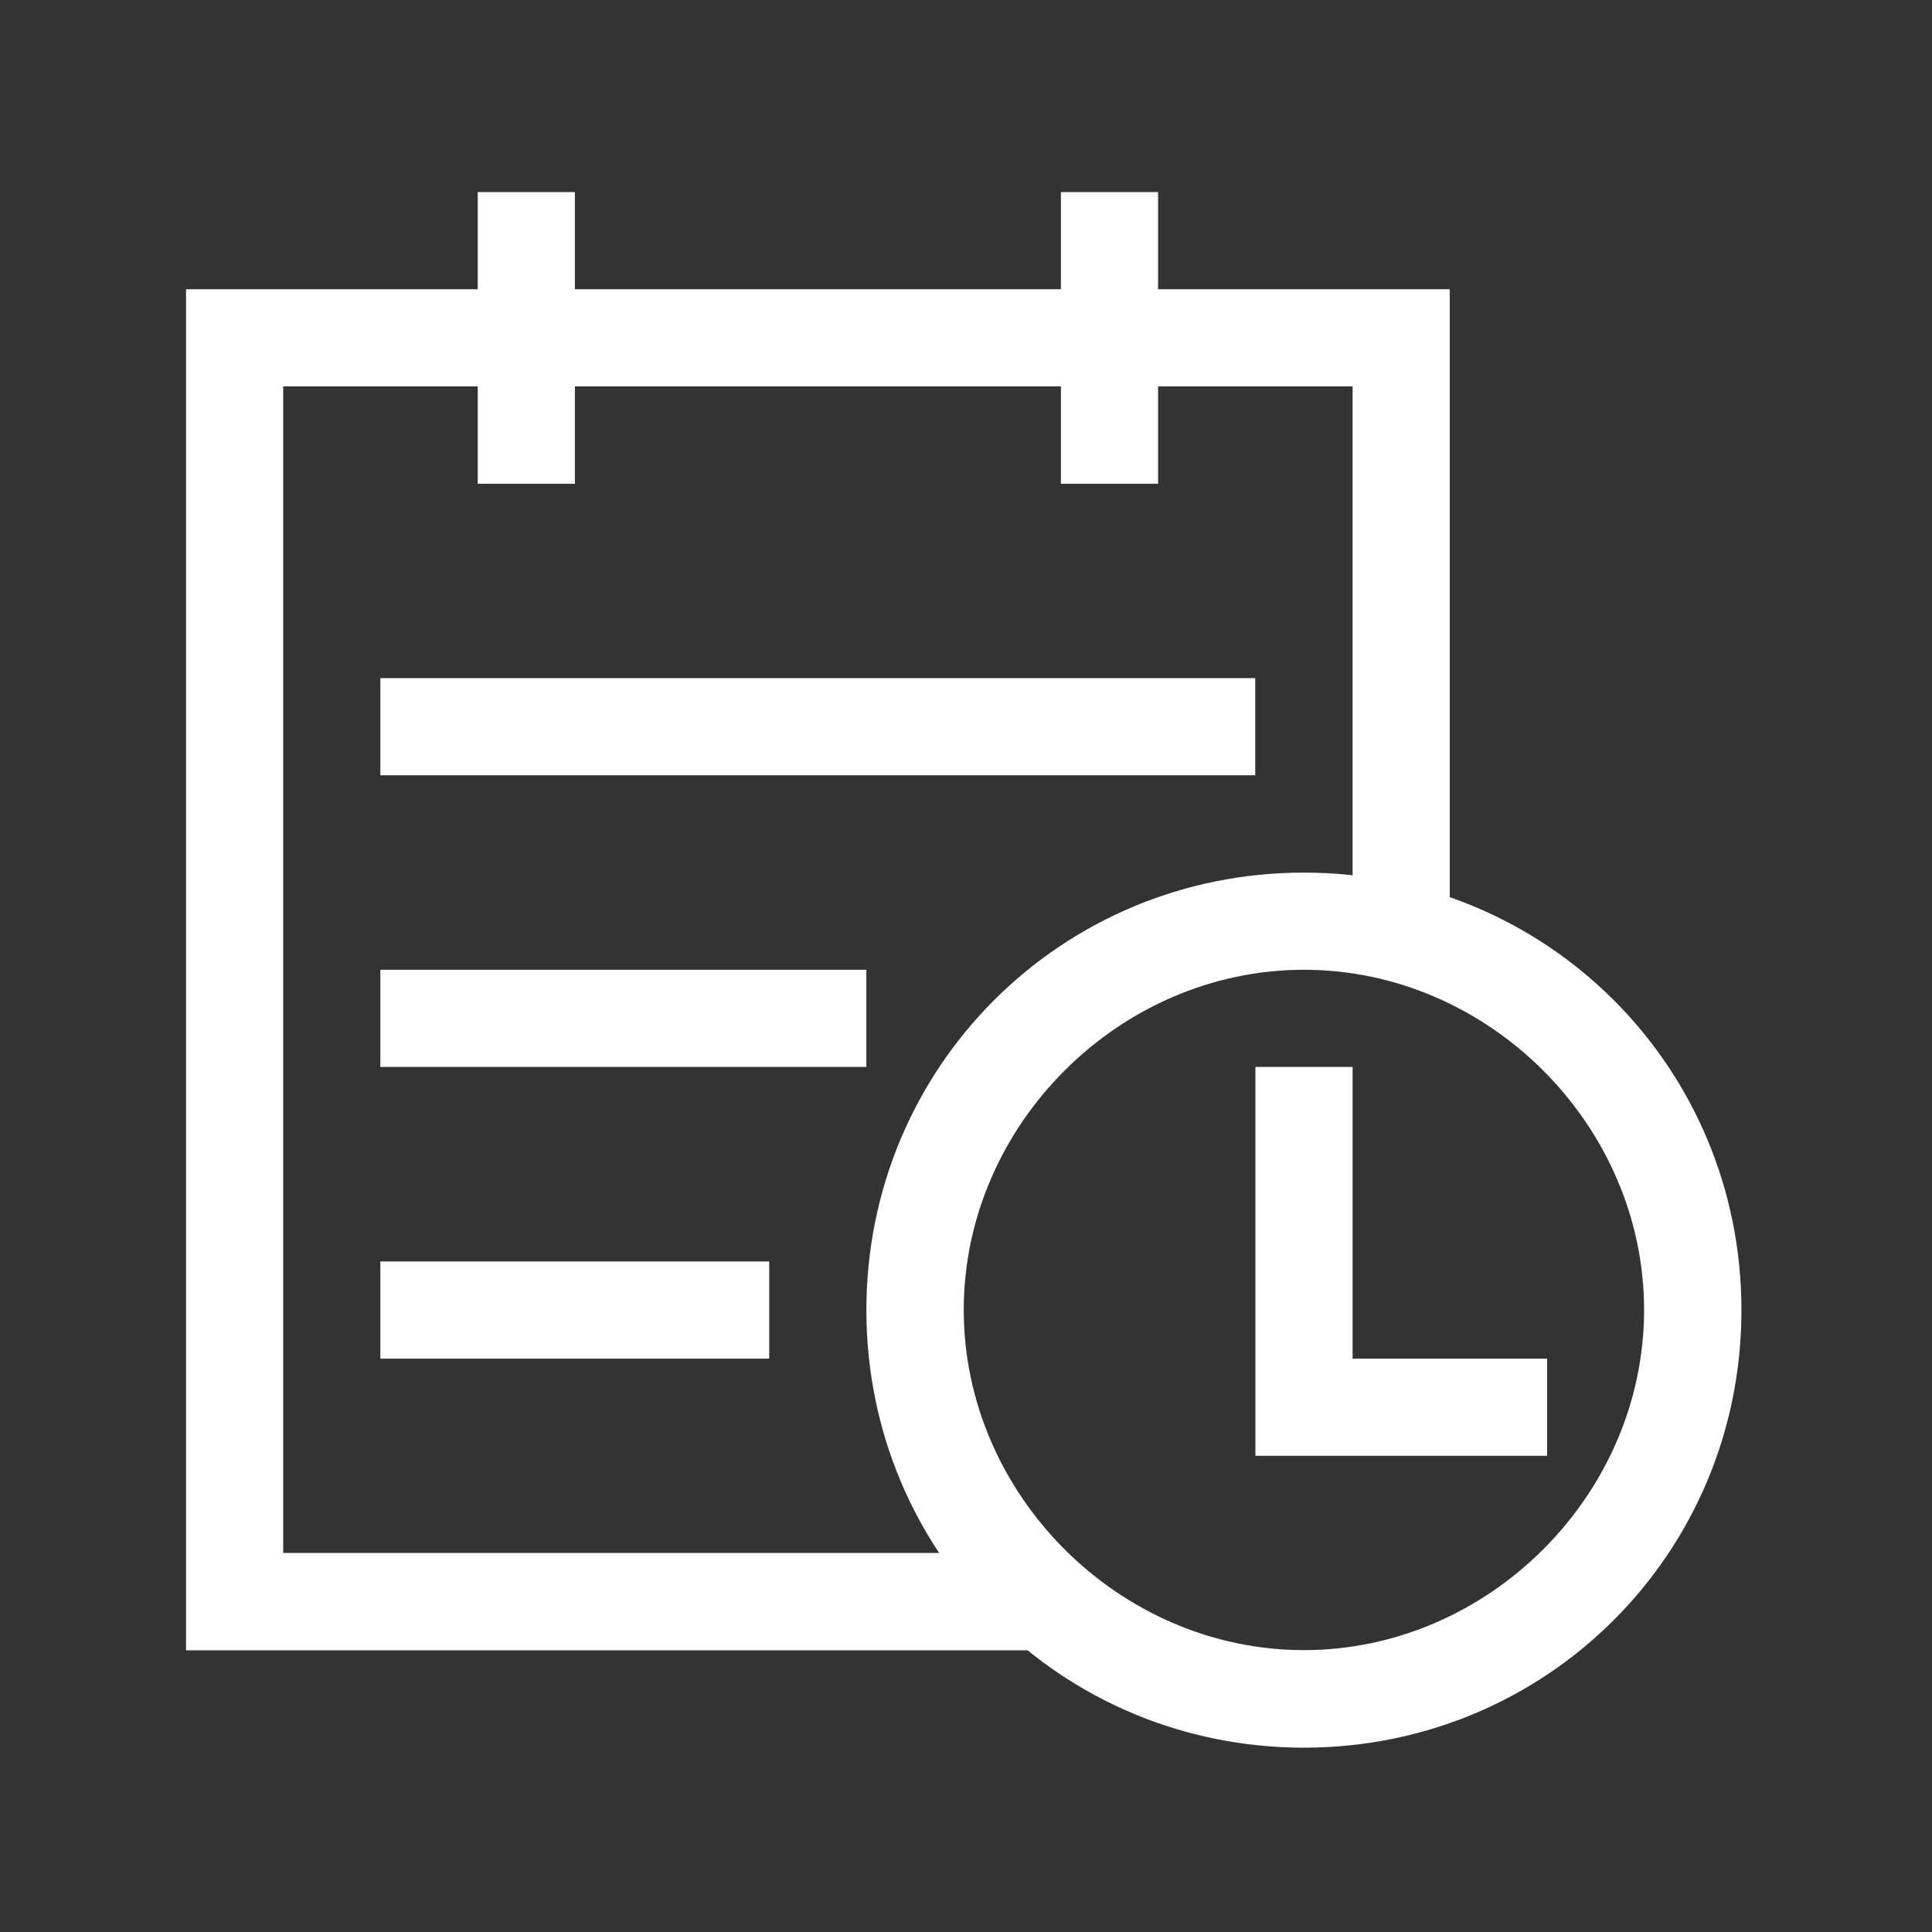 <?xml version="1.0" standalone="no"?><!DOCTYPE svg PUBLIC "-//W3C//DTD SVG 1.1//EN" "http://www.w3.org/Graphics/SVG/1.1/DTD/svg11.dtd"><svg t="1575193862255" class="icon" viewBox="0 0 1024 1024" version="1.1" xmlns="http://www.w3.org/2000/svg" p-id="7393" xmlns:xlink="http://www.w3.org/1999/xlink" width="128" height="128"><rect x="0" y="0" width="1024" height="1024" fill="#333333" stroke="none"/><defs><style type="text/css"></style></defs><path d="M562.3 874.7H98.6V153.3h669.8V514h-51.5V204.8H150.1v618.3h360.7l51.5 51.6z m0 0" p-id="7394" fill="#ffffff"></path><path d="M691.1 514c97.9 0 180.3 82.4 180.3 180.3S789 874.6 691.1 874.6s-180.3-82.4-180.3-180.3S593.2 514 691.1 514m0-51.5c-128.8 0-231.9 103.1-231.9 231.9s103.1 231.9 231.9 231.9S923 823.2 923 694.4c0-128.9-103.1-231.9-231.9-231.9zM253.2 101.8h51.5v154.6h-51.5V101.8z m309.1 0h51.5v154.6h-51.5V101.8zM201.6 359.4h463.7v51.5H201.6v-51.5z m0 154.6h257.6v51.5H201.6V514z m0 154.6h206.1v51.5H201.6v-51.5z m0 0" p-id="7395" fill="#ffffff"></path><path d="M819.9 771.6H665.4V565.5h51.5v154.6H820v51.5z m0 0" p-id="7396" fill="#ffffff"></path></svg>